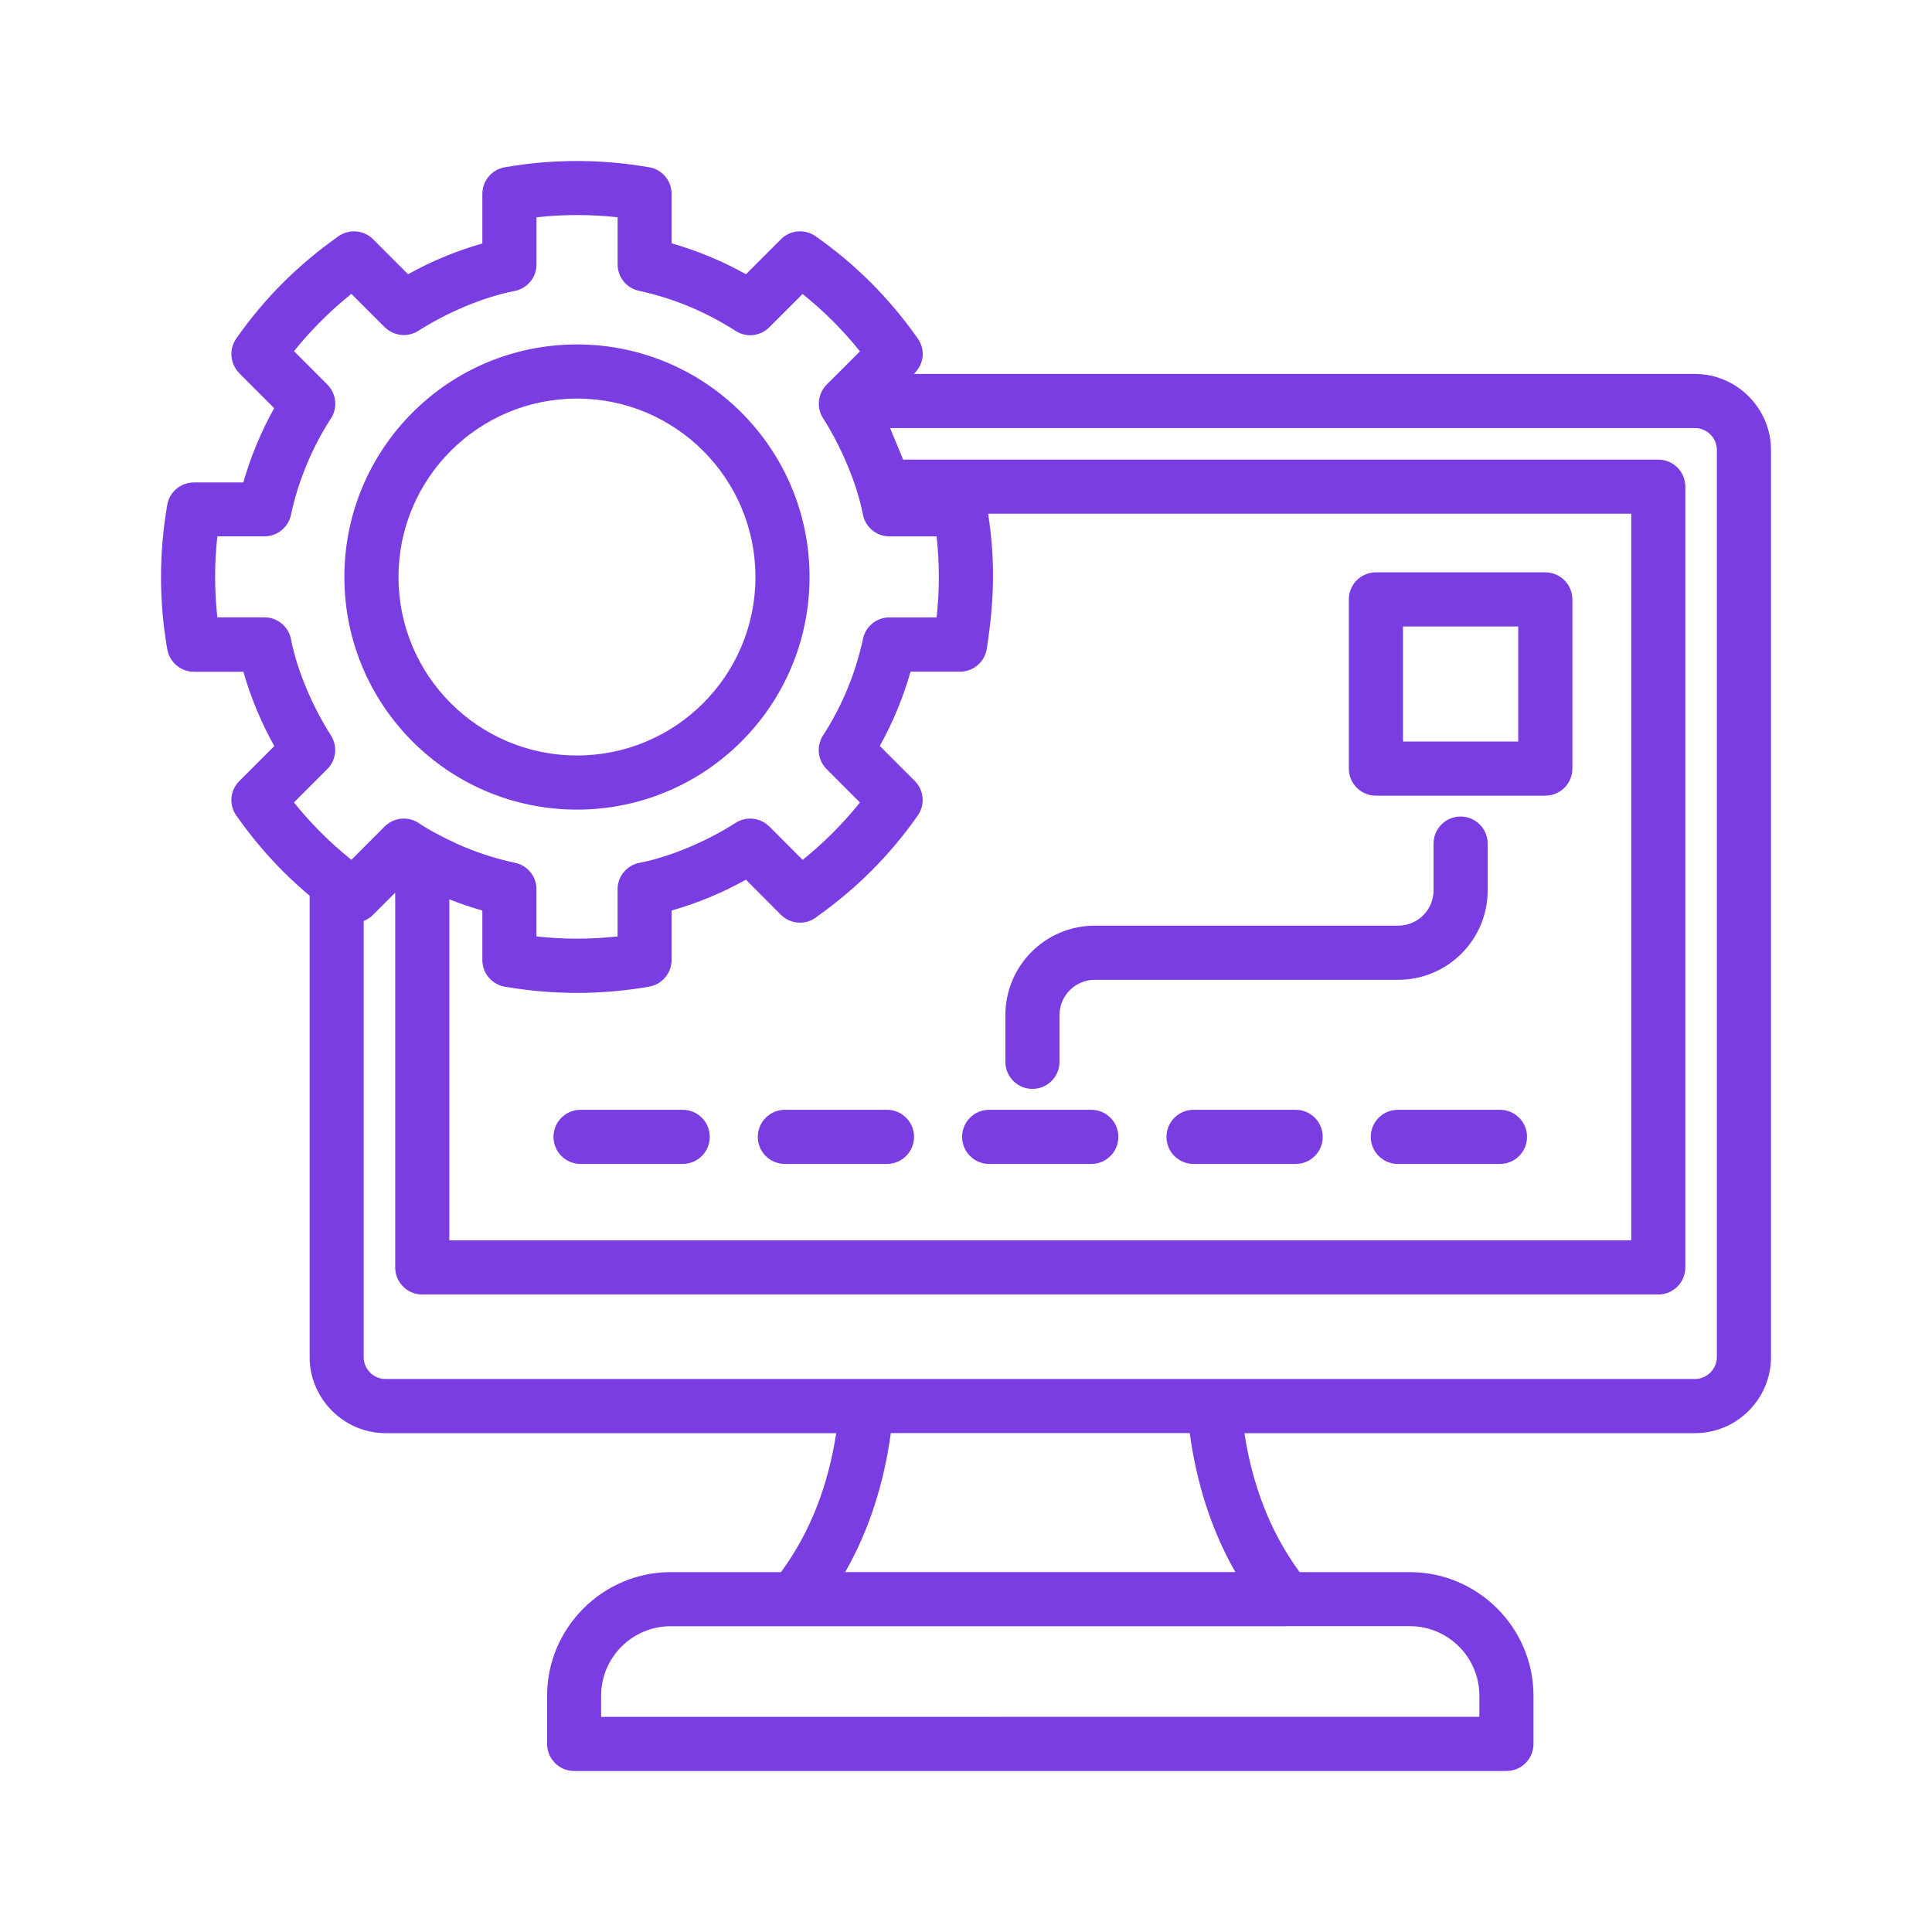 <svg width="56" height="56" viewBox="0 0 56 56" fill="none" xmlns="http://www.w3.org/2000/svg">
<path fill-rule="evenodd" clip-rule="evenodd" d="M16.724 9.984C20.447 9.984 23.465 13.002 23.465 16.725C23.465 20.449 20.447 23.467 16.724 23.467C13 23.467 9.982 20.449 9.982 16.725C9.982 13.002 13 9.984 16.724 9.984ZM30.71 30.778C30.71 31.212 30.359 31.562 29.926 31.562C29.492 31.562 29.142 31.212 29.142 30.778V29.423C29.142 27.992 30.302 26.831 31.734 26.831H40.528C41.093 26.831 41.552 26.372 41.552 25.808V24.453C41.552 24.019 41.903 23.668 42.336 23.668C42.77 23.668 43.121 24.019 43.121 24.453V25.808C43.121 27.239 41.96 28.4 40.528 28.4H31.734C31.169 28.4 30.71 28.858 30.71 29.423V30.778ZM16.828 33.737C16.394 33.737 16.043 33.386 16.043 32.953C16.043 32.519 16.394 32.168 16.828 32.168H19.788C20.222 32.168 20.573 32.519 20.573 32.953C20.573 33.386 20.222 33.737 19.788 33.737H16.828ZM22.749 33.737C22.316 33.737 21.965 33.386 21.965 32.953C21.965 32.519 22.316 32.168 22.749 32.168H25.71C26.143 32.168 26.494 32.519 26.494 32.953C26.494 33.386 26.143 33.737 25.71 33.737H22.749ZM28.671 33.737C28.238 33.737 27.887 33.386 27.887 32.953C27.887 32.519 28.238 32.168 28.671 32.168H31.632C32.065 32.168 32.416 32.519 32.416 32.953C32.416 33.386 32.065 33.737 31.632 33.737H28.671ZM34.595 33.737C34.162 33.737 33.811 33.386 33.811 32.953C33.811 32.519 34.162 32.168 34.595 32.168H37.556C37.989 32.168 38.34 32.519 38.34 32.953C38.34 33.386 37.989 33.737 37.556 33.737H34.595ZM40.517 33.737C40.083 33.737 39.732 33.386 39.732 32.953C39.732 32.519 40.083 32.168 40.517 32.168H43.478C43.911 32.168 44.262 32.519 44.262 32.953C44.262 33.386 43.911 33.737 43.478 33.737H40.517ZM39.882 16.59H44.791C45.225 16.59 45.576 16.941 45.576 17.374V22.278C45.576 22.712 45.225 23.063 44.791 23.063H39.882C39.448 23.063 39.097 22.712 39.097 22.278V17.374C39.097 16.941 39.448 16.59 39.882 16.59ZM44.007 18.159H40.666V21.494H44.007V18.159ZM24.038 11.072L24.926 10.184C24.438 9.573 23.873 9.01 23.263 8.522L22.299 9.486C22.034 9.753 21.624 9.788 21.322 9.592C20.459 9.037 19.518 8.645 18.52 8.429C18.154 8.351 17.901 8.026 17.902 7.663V6.298C17.124 6.212 16.332 6.212 15.551 6.298V7.665C15.551 8.053 15.269 8.375 14.9 8.437C13.971 8.62 12.928 9.077 12.128 9.588C11.812 9.79 11.406 9.737 11.151 9.482H11.149L10.185 8.518C9.575 9.006 9.008 9.573 8.522 10.178L9.488 11.147C9.767 11.426 9.792 11.859 9.567 12.167C9.298 12.588 9.071 13.027 8.885 13.479C8.69 13.947 8.539 14.431 8.432 14.928C8.353 15.294 8.028 15.547 7.665 15.545H6.3C6.214 16.324 6.214 17.118 6.3 17.894H7.665C8.053 17.894 8.375 18.177 8.438 18.545C8.618 19.467 9.081 20.518 9.592 21.316C9.8 21.641 9.74 22.063 9.463 22.316L8.52 23.259C9.006 23.867 9.575 24.433 10.185 24.922L11.149 23.957C11.428 23.678 11.861 23.653 12.169 23.878C12.498 24.104 13.136 24.418 13.475 24.557C13.94 24.749 14.428 24.902 14.932 25.01C15.299 25.088 15.552 25.414 15.55 25.776V27.143C16.328 27.229 17.12 27.229 17.901 27.143V25.778C17.901 25.39 18.183 25.069 18.552 25.006C19.473 24.825 20.524 24.363 21.322 23.851C21.638 23.649 22.044 23.702 22.299 23.957V23.955L23.265 24.924C23.871 24.437 24.438 23.87 24.926 23.261L23.962 22.296C23.683 22.018 23.658 21.584 23.883 21.276C24.15 20.857 24.377 20.42 24.562 19.971C24.754 19.506 24.907 19.018 25.015 18.514C25.093 18.147 25.419 17.894 25.781 17.896H27.148C27.234 17.118 27.234 16.326 27.148 15.547H25.781C25.393 15.547 25.071 15.265 25.009 14.896C24.828 13.973 24.352 12.896 23.858 12.124C23.656 11.808 23.709 11.402 23.963 11.147L23.962 11.145L24.04 11.067L24.038 11.072ZM26.491 10.839C26.801 10.529 26.83 10.112 26.573 9.771C26.173 9.206 25.73 8.68 25.25 8.198C24.758 7.706 24.218 7.253 23.64 6.847C23.314 6.618 22.871 6.673 22.61 6.961L21.622 7.949C20.94 7.567 20.216 7.267 19.467 7.053V5.62C19.467 5.222 19.171 4.892 18.787 4.843C18.102 4.726 17.412 4.667 16.724 4.667C16.024 4.667 15.324 4.727 14.63 4.849C14.249 4.916 13.981 5.247 13.981 5.622V7.057C13.236 7.269 12.506 7.571 11.828 7.949L10.814 6.935C10.528 6.649 10.079 6.631 9.771 6.877C9.206 7.277 8.681 7.72 8.198 8.2C7.712 8.686 7.259 9.227 6.847 9.814C6.628 10.129 6.673 10.551 6.935 10.814L6.933 10.816L7.947 11.831C7.565 12.514 7.267 13.237 7.053 13.984H5.62C5.222 13.984 4.892 14.28 4.843 14.665C4.726 15.347 4.667 16.039 4.667 16.727C4.667 17.427 4.727 18.127 4.849 18.822C4.916 19.202 5.247 19.471 5.622 19.471H7.055C7.269 20.22 7.569 20.941 7.951 21.625L6.935 22.641C6.653 22.924 6.633 23.369 6.875 23.674C7.279 24.247 7.724 24.774 8.2 25.253C8.447 25.5 8.706 25.737 8.975 25.963V39.337C8.975 40.547 9.971 41.541 11.177 41.541H24.238C24.011 43.014 23.511 44.379 22.638 45.569H19.442C17.471 45.569 15.858 47.184 15.858 49.151V50.549C15.858 50.982 16.209 51.333 16.642 51.333H43.664C44.098 51.333 44.449 50.982 44.449 50.549V49.151C44.449 47.18 42.833 45.569 40.866 45.569H37.67C36.797 44.377 36.297 43.014 36.07 41.541H49.129C50.343 41.541 51.333 40.551 51.333 39.337V13.043C51.333 11.835 50.341 10.839 49.129 10.839L26.491 10.839ZM10.542 26.692V39.335C10.542 39.684 10.824 39.971 11.175 39.971H49.129C49.476 39.971 49.764 39.682 49.764 39.335V13.043C49.764 12.69 49.478 12.408 49.129 12.408H25.799L26.179 13.322H48.066C48.5 13.322 48.85 13.673 48.85 14.106V36.737C48.85 37.171 48.5 37.522 48.066 37.522H12.24C11.806 37.522 11.455 37.171 11.455 36.737V25.875L10.812 26.518C10.734 26.596 10.642 26.655 10.542 26.694L10.542 26.692ZM16.724 11.553C13.867 11.553 11.551 13.869 11.551 16.726C11.551 19.582 13.867 21.898 16.724 21.898C19.581 21.898 21.897 19.583 21.897 16.726C21.897 13.869 19.581 11.553 16.724 11.553ZM28.642 14.89C28.854 16.28 28.817 17.406 28.605 18.788C28.554 19.172 28.224 19.469 27.828 19.469H26.393C26.181 20.214 25.879 20.943 25.501 21.622L26.514 22.635C26.779 22.9 26.824 23.323 26.601 23.639C26.195 24.22 25.742 24.757 25.25 25.249C24.779 25.72 24.259 26.157 23.697 26.557C23.389 26.82 22.926 26.806 22.634 26.514L21.62 25.498C20.938 25.88 20.214 26.18 19.467 26.392V27.825C19.467 28.2 19.198 28.531 18.818 28.598C18.124 28.72 17.424 28.78 16.724 28.78C16.036 28.78 15.343 28.721 14.661 28.604C14.277 28.553 13.981 28.224 13.981 27.827V26.392C13.659 26.3 13.339 26.192 13.024 26.067V35.951H47.282V14.89L28.642 14.89ZM37.285 47.135H40.866C41.978 47.135 42.88 48.041 42.88 49.149V49.762L17.424 49.764V49.151C17.424 48.037 18.332 47.137 19.44 47.137H37.285L37.285 47.135ZM34.485 41.539C34.681 42.972 35.101 44.331 35.807 45.567H24.499C25.205 44.331 25.625 42.972 25.821 41.539H34.485Z" fill="#7A3DE2"/>
</svg>
